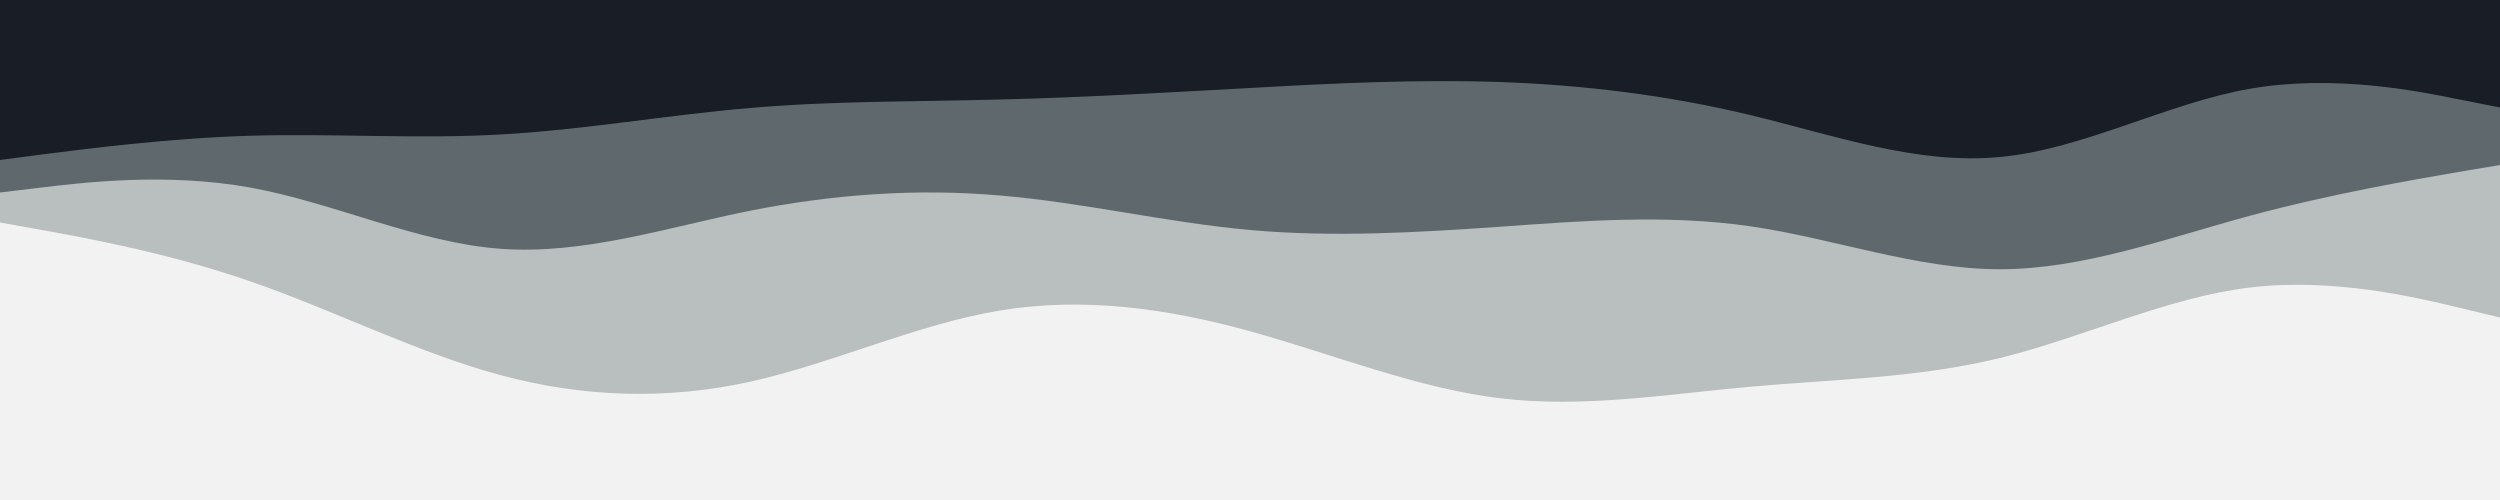 <svg id="visual" viewBox="0 0 1000 200" width="1000" height="200" xmlns="http://www.w3.org/2000/svg" xmlns:xlink="http://www.w3.org/1999/xlink" version="1.1"><rect x="0" y="0" width="1000" height="200" fill="#F2F2F2"></rect><path d="M0 89L16.7 92C33.3 95 66.7 101 100 112.5C133.3 124 166.7 141 200 150C233.3 159 266.7 160 300 152.7C333.3 145.3 366.7 129.7 400 124.2C433.3 118.7 466.7 123.3 500 132.5C533.3 141.7 566.7 155.3 600 159.3C633.3 163.3 666.7 157.7 700 154.7C733.3 151.7 766.7 151.3 800 143.2C833.3 135 866.7 119 900 115C933.3 111 966.7 119 983.3 123L1000 127L1000 0L983.3 0C966.7 0 933.3 0 900 0C866.7 0 833.3 0 800 0C766.7 0 733.3 0 700 0C666.7 0 633.3 0 600 0C566.7 0 533.3 0 500 0C466.7 0 433.3 0 400 0C366.7 0 333.3 0 300 0C266.7 0 233.3 0 200 0C166.7 0 133.3 0 100 0C66.7 0 33.3 0 16.7 0L0 0Z" fill="#b8bfbe"></path><path d="M0 77L16.7 75C33.3 73 66.7 69 100 75C133.3 81 166.7 97 200 99.5C233.3 102 266.7 91 300 84.3C333.3 77.7 366.7 75.3 400 78.2C433.3 81 466.7 89 500 92C533.3 95 566.7 93 600 90.7C633.3 88.3 666.7 85.7 700 90.5C733.3 95.3 766.7 107.7 800 107.7C833.3 107.7 866.7 95.3 900 86.3C933.3 77.3 966.7 71.7 983.3 68.8L1000 66L1000 0L983.3 0C966.7 0 933.3 0 900 0C866.7 0 833.3 0 800 0C766.7 0 733.3 0 700 0C666.7 0 633.3 0 600 0C566.7 0 533.3 0 500 0C466.7 0 433.3 0 400 0C366.7 0 333.3 0 300 0C266.7 0 233.3 0 200 0C166.7 0 133.3 0 100 0C66.7 0 33.3 0 16.7 0L0 0Z" fill="#5f696d"></path><path d="M0 64L16.7 61.8C33.3 59.7 66.7 55.3 100 54.3C133.3 53.3 166.7 55.7 200 53.8C233.3 52 266.7 46 300 43.2C333.3 40.3 366.7 40.7 400 39.8C433.3 39 466.7 37 500 35.2C533.3 33.3 566.7 31.7 600 32.8C633.3 34 666.7 38 700 46C733.3 54 766.7 66 800 62.8C833.3 59.7 866.7 41.3 900 35.5C933.3 29.7 966.7 36.3 983.3 39.7L1000 43L1000 0L983.3 0C966.7 0 933.3 0 900 0C866.7 0 833.3 0 800 0C766.7 0 733.3 0 700 0C666.7 0 633.3 0 600 0C566.7 0 533.3 0 500 0C466.7 0 433.3 0 400 0C366.7 0 333.3 0 300 0C266.7 0 233.3 0 200 0C166.7 0 133.3 0 100 0C66.7 0 33.3 0 16.7 0L0 0Z" fill="#181d26"></path></svg>